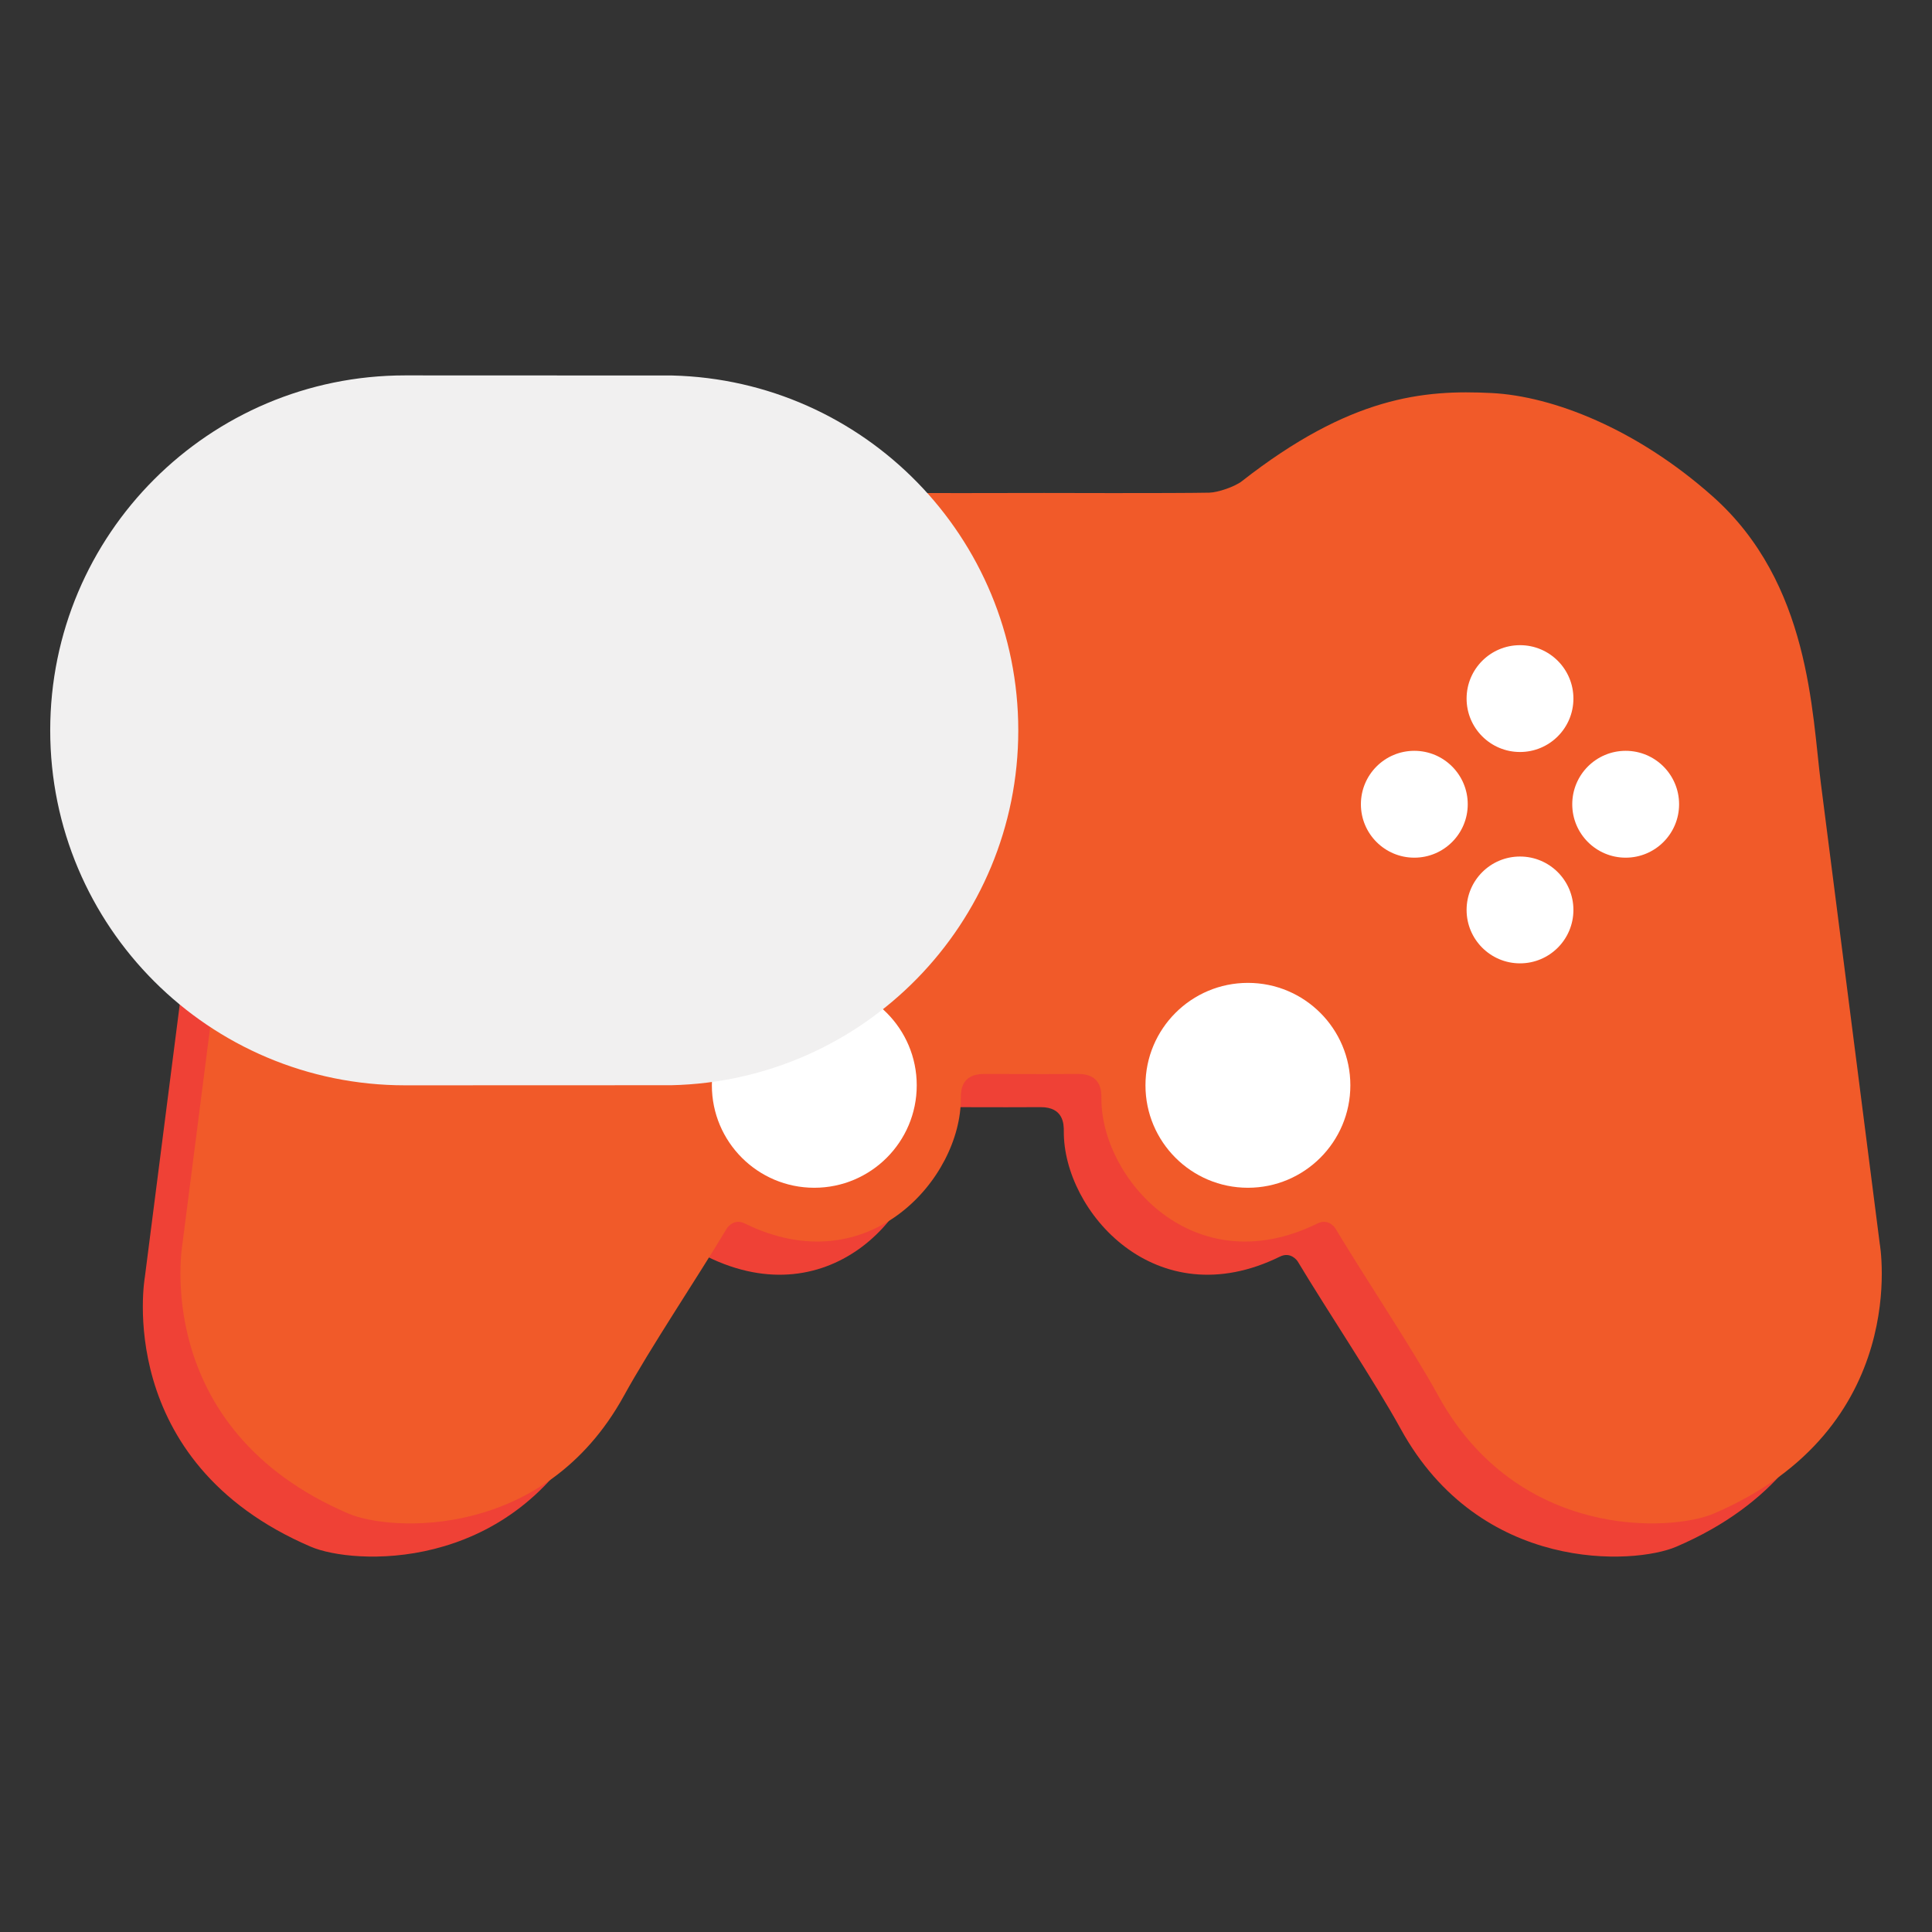 <?xml version="1.0" encoding="utf-8"?>
<!-- Generator: Adobe Illustrator 16.0.0, SVG Export Plug-In . SVG Version: 6.00 Build 0)  -->
<!DOCTYPE svg PUBLIC "-//W3C//DTD SVG 1.1 Tiny//EN" "http://www.w3.org/Graphics/SVG/1.1/DTD/svg11-tiny.dtd">
<svg version="1.1" baseProfile="tiny" id="Layer_1" xmlns="http://www.w3.org/2000/svg" xmlns:xlink="http://www.w3.org/1999/xlink"
	 x="0px" y="0px" width="512px" height="512px" viewBox="0 0 512 512" xml:space="preserve">
<rect x="0" y="0" width="512" height="512" fill="#333333" stroke="none"/>
<g>
	<g>
		<path fill="#EF4136" d="M488.182,338.339c0,0-12.801-100.174-15.589-121.914c-2.408-18.74-2.802-53.083-28.673-76.081
			c-20.204-17.966-42.436-26.578-58.579-27.396c-18.065-0.922-37.481,0.895-66.207,23.369c-1.835,1.437-6.307,2.99-8.594,3.034
			c-10.008,0.188-43.823,0.085-43.823,0.085s-40.658,0.103-50.671-0.085c-2.273-0.044-6.759-1.598-8.594-3.034
			c-28.726-22.474-48.143-24.291-66.202-23.369c-16.145,0.819-38.376,9.431-58.584,27.396c-25.866,22.998-26.26,57.34-28.664,76.081
			c-2.797,21.739-15.603,121.914-15.603,121.914s-8.782,48.957,43.979,71.564c11.082,4.754,51.866,7.18,72.983-31.188
			c7.081-12.854,19.219-30.933,27.303-44.396c0.188-0.317,1.925-2.686,4.74-1.298c32.906,16.185,57.402-12.066,57.259-33.188
			c-0.004-1.969,0.107-6.427,6.109-6.427c5.421,0,15.943,0.026,15.943,0.026s3.675-0.026,9.1-0.026c6.002,0,6.118,4.458,6.104,6.427
			c-0.139,21.122,24.354,49.373,57.265,33.188c2.815-1.388,4.547,0.98,4.735,1.298c8.083,13.464,20.23,31.542,27.303,44.396
			c21.117,38.367,61.905,35.941,72.992,31.188C496.968,387.296,488.182,338.339,488.182,338.339z"/>
	</g>
	<g>
		<path fill="#F15A29" d="M498.146,329.544c0,0-12.801-100.17-15.59-121.909c-2.412-18.736-2.802-53.08-28.672-76.081
			c-20.204-17.97-42.44-26.578-58.585-27.396c-18.06-0.922-37.476,0.891-66.202,23.373c-1.835,1.432-6.319,2.98-8.594,3.03
			c-10.008,0.193-43.823,0.081-43.823,0.081s-40.663,0.112-50.671-0.081c-2.282-0.049-6.758-1.598-8.598-3.03
			c-28.722-22.482-48.143-24.295-66.198-23.373c-16.148,0.819-38.376,9.426-58.589,27.396
			c-25.861,23.001-26.26,57.345-28.663,76.081c-2.797,21.738-15.599,121.909-15.599,121.909s-8.781,48.961,43.971,71.569
			c11.092,4.753,51.871,7.175,72.992-31.184c7.076-12.859,19.22-30.938,27.303-44.4c0.188-0.322,1.92-2.686,4.74-1.298
			c32.902,16.18,57.398-12.067,57.26-33.193c-0.01-1.965,0.107-6.427,6.109-6.427c5.42,0,15.942,0.031,15.942,0.031
			s3.675-0.031,9.096-0.031c6.002,0,6.118,4.462,6.109,6.427c-0.144,21.126,24.353,49.373,57.26,33.193
			c2.814-1.388,4.552,0.976,4.739,1.298c8.079,13.463,20.223,31.541,27.303,44.4c21.117,38.358,61.901,35.937,72.988,31.184
			C506.927,378.505,498.146,329.544,498.146,329.544z"/>
	</g>
	<g>
		<path fill="#FFFFFF" d="M416.971,185.135c0,7.814-6.333,14.152-14.152,14.152c-7.823,0-14.157-6.338-14.157-14.152
			c0-7.824,6.334-14.157,14.157-14.157C410.638,170.978,416.971,177.311,416.971,185.135z"/>
		<path fill="#FFFFFF" d="M444.977,213.135c0,7.819-6.338,14.157-14.157,14.157s-14.157-6.338-14.157-14.157
			c0-7.814,6.338-14.161,14.157-14.161S444.977,205.321,444.977,213.135z"/>
		<path fill="#FFFFFF" d="M416.971,241.145c0,7.815-6.333,14.153-14.152,14.153c-7.823,0-14.157-6.338-14.157-14.153
			c0-7.823,6.334-14.156,14.157-14.156C410.638,226.989,416.971,233.322,416.971,241.145z"/>
		<path fill="#FFFFFF" d="M388.966,213.135c0,7.819-6.338,14.157-14.157,14.157c-7.823,0-14.157-6.338-14.157-14.157
			c0-7.814,6.334-14.161,14.157-14.161C382.628,198.974,388.966,205.321,388.966,213.135z"/>
	</g>
	<polygon fill="#FFFFFF" points="188.573,201.297 158.567,201.297 158.567,171.291 138.421,171.291 138.421,201.297 
		108.415,201.297 108.415,221.438 138.421,221.438 138.421,251.454 158.567,251.454 158.567,221.438 188.573,221.438 	"/>
	<path fill="#FFFFFF" d="M242.945,287.623c0,14.99-12.151,27.146-27.15,27.146c-14.989,0-27.142-12.156-27.142-27.146
		c0-14.994,12.152-27.15,27.142-27.15C230.794,260.473,242.945,272.629,242.945,287.623z"/>
	<g>
		<path fill-rule="evenodd" fill="#F1F0F0" d="M269.854,193.554c0,51.234-40.968,92.906-91.93,94.042
			c-0.434,0.014-70.267,0.026-70.544,0.026c-51.96,0-94.073-42.118-94.073-94.069c0-51.952,42.113-94.069,94.073-94.069
			c0.277,0,70.258,0.018,70.755,0.027C229.003,100.76,269.854,142.39,269.854,193.554z"/>
	</g>
	<path fill="#FFFFFF" d="M357.858,287.623c0,14.99-12.156,27.146-27.146,27.146c-14.994,0-27.15-12.156-27.15-27.146
		c0-14.994,12.156-27.15,27.15-27.15C345.702,260.473,357.858,272.629,357.858,287.623z"/>
</g>
</svg>
